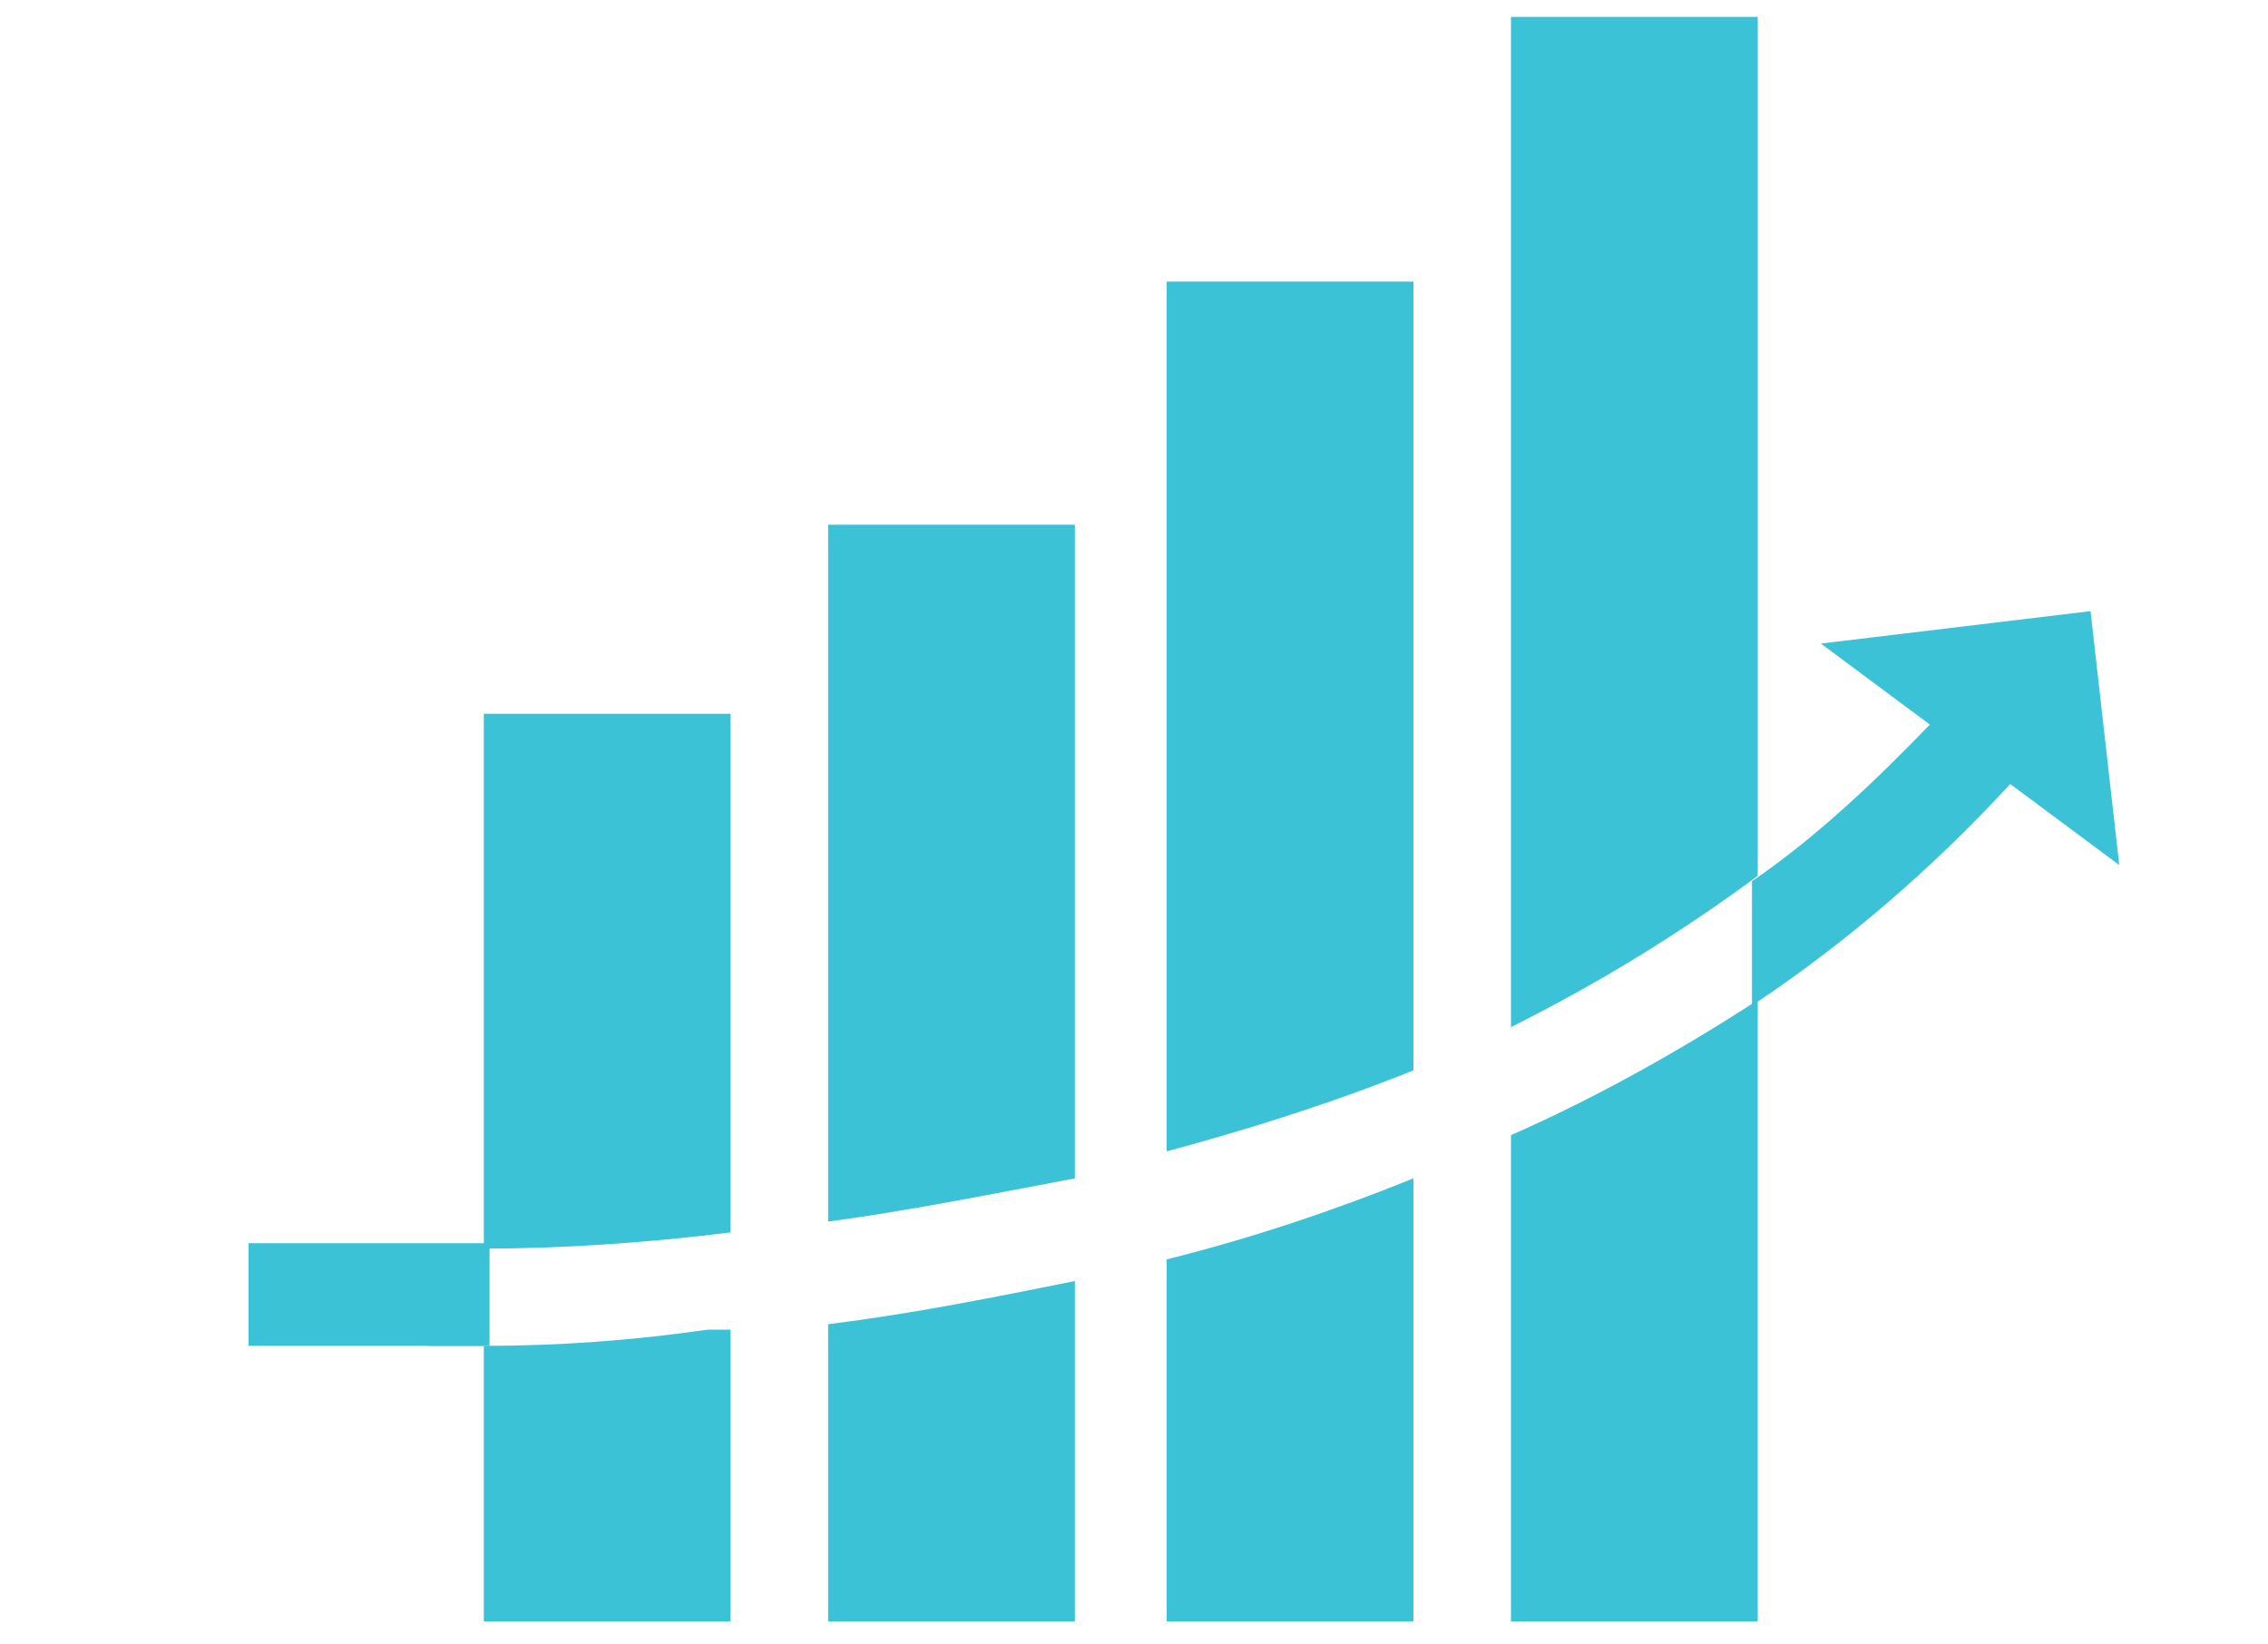 <?xml version="1.0" encoding="UTF-8" standalone="no"?>
<!-- Generator: Adobe Illustrator 19.0.0, SVG Export Plug-In . SVG Version: 6.00 Build 0)  -->

<svg
   xmlns:dc="http://purl.org/dc/elements/1.1/"
   xmlns:cc="http://creativecommons.org/ns#"
   xmlns:rdf="http://www.w3.org/1999/02/22-rdf-syntax-ns#"
   xmlns:svg="http://www.w3.org/2000/svg"
   xmlns="http://www.w3.org/2000/svg"
   xmlns:sodipodi="http://sodipodi.sourceforge.net/DTD/sodipodi-0.dtd"
   xmlns:inkscape="http://www.inkscape.org/namespaces/inkscape"
   version="1.1"
   x="0px"
   y="0px"
   viewBox="0 0 64.7 46.9"
   enable-background="new 0 0 64.7 46.9"
   xml:space="preserve"
   id="svg2"
   inkscape:version="0.91 r13725"
   sodipodi:docname="Emerging_Verticals.svg"><defs
     id="defs22" /><sodipodi:namedview
     pagecolor="#ffffff"
     bordercolor="#666666"
     borderopacity="1"
     objecttolerance="10"
     gridtolerance="10"
     guidetolerance="10"
     inkscape:pageopacity="0"
     inkscape:pageshadow="2"
     inkscape:window-width="1102"
     inkscape:window-height="704"
     id="namedview20"
     showgrid="false"
     inkscape:zoom="4.9149925"
     inkscape:cx="32.349998"
     inkscape:cy="23.450001"
     inkscape:window-x="258"
     inkscape:window-y="165"
     inkscape:window-maximized="0"
     inkscape:current-layer="svg2" /><g
     id="Layer_1"
     transform="matrix(1.637,0,0,1.541,-25.486,-10.922)"><g
       id="Plug" /></g><g
     id="Grid_Artboards"
     transform="matrix(1.637,0,0,1.541,-25.486,-10.922)"><g
       id="XMLID_37_"><path
         id="XMLID_9_"
         d="m 23.1,32 c 0.3,0 0.6,0 1,0 l 0,-1.9 c -1.6,0.1 -2.2,1.9 -1,1.9 z"
         inkscape:connector-curvature="0"
         style="fill:#3bc2d7" /><path
         id="XMLID_12_"
         d="m 28.3,20.3 -4.3,0 0,9.9 c 1.3,0 2.8,-0.1 4.3,-0.3 l 0,-9.6 z"
         inkscape:connector-curvature="0"
         style="fill:#3bc2d7" /><path
         id="XMLID_13_"
         d="m 24,32 0,5.1 4.3,0 0,-5.4 c -0.1,0 -0.2,0 -0.4,0 C 26.6,31.9 25.3,32 24,32 Z"
         inkscape:connector-curvature="0"
         style="fill:#3bc2d7" /><path
         id="XMLID_15_"
         d="m 30,37.1 4.3,0 0,-6.3 c -1.4,0.3 -2.8,0.6 -4.3,0.8 l 0,5.5 z"
         inkscape:connector-curvature="0"
         style="fill:#3bc2d7" /><path
         id="XMLID_16_"
         d="m 34.3,16.8 -4.3,0 0,12.9 c 1.4,-0.2 2.8,-0.5 4.3,-0.8 l 0,-12.1 z"
         inkscape:connector-curvature="0"
         style="fill:#3bc2d7" /><path
         id="XMLID_18_"
         d="m 35.9,37.1 4.3,0 0,-8.2 c -1.4,0.6 -2.8,1.1 -4.3,1.5 l 0,6.7 z"
         inkscape:connector-curvature="0"
         style="fill:#3bc2d7" /><path
         id="XMLID_19_"
         d="m 40.2,12.3 -4.3,0 0,16.1 c 1.4,-0.4 2.9,-0.9 4.3,-1.5 l 0,-14.6 z"
         inkscape:connector-curvature="0"
         style="fill:#3bc2d7" /><path
         id="XMLID_21_"
         d="m 46.2,7.4 -4.3,0 0,18.7 c 1.5,-0.8 2.9,-1.7 4.3,-2.8 l 0,-15.9 z"
         inkscape:connector-curvature="0"
         style="fill:#3bc2d7" /><path
         id="XMLID_22_"
         d="m 41.9,37.1 4.3,0 0,-11.5 c -1.3,0.9 -2.8,1.8 -4.3,2.5 l 0,9 z"
         inkscape:connector-curvature="0"
         style="fill:#3bc2d7" /><g
         id="XMLID_2_"><path
           id="XMLID_4_"
           d="m 52,18.4 -4.7,0.6 1.9,1.5 c -1,1.1 -2,2.1 -3.1,2.9 l 0,2.3 c 1.7,-1.2 3.2,-2.6 4.5,-4.1 l 1.9,1.5 -0.5,-4.7 z"
           inkscape:connector-curvature="0"
           style="fill:#3bc2d7" /><rect
           id="XMLID_6_"
           x="19.9"
           y="30.1"
           width="4.1"
           height="1.9"
           style="fill:#3bc2d7" /></g></g></g></svg>